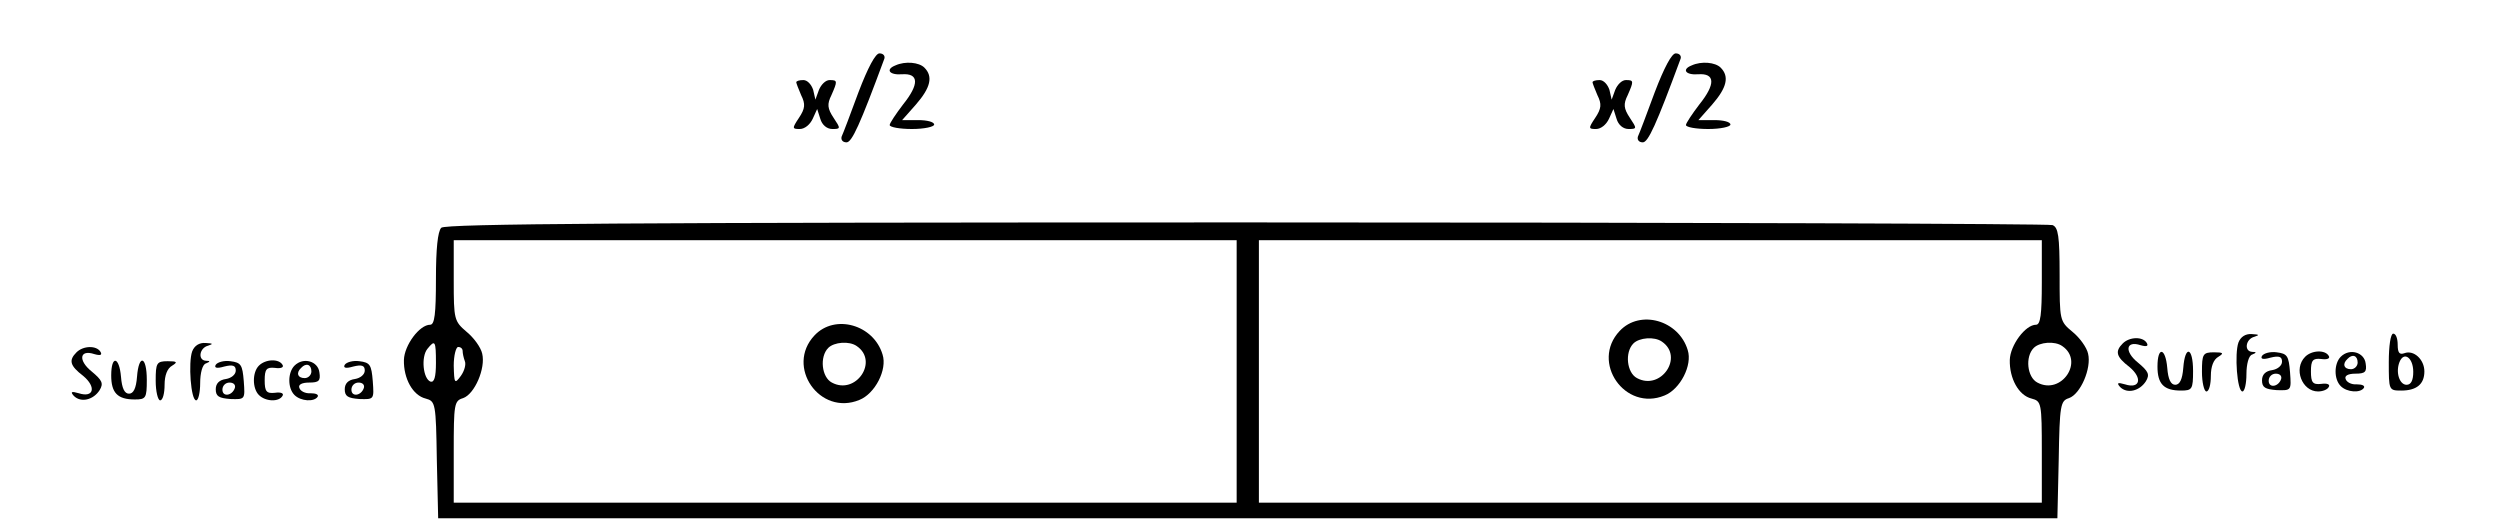 <?xml version="1.0" standalone="no"?>
<!DOCTYPE svg PUBLIC "-//W3C//DTD SVG 20010904//EN"
 "http://www.w3.org/TR/2001/REC-SVG-20010904/DTD/svg10.dtd">
<svg version="1.0" xmlns="http://www.w3.org/2000/svg"
 width="562pt" height="117pt" viewBox="0 0 562 117"
 preserveAspectRatio="xMidYMid meet">
<g transform="translate(0,117) scale(0.1,-0.1)"
fill="#000000" stroke="none">
<path d="M1930 963 c-18 -49 -35 -94 -38 -100 -2 -7 2 -13 11 -13 12 0 30 39
85 188 2 6 -2 12 -11 12 -9 0 -26 -32 -47 -87z"/>
<path d="M3720 963 c-18 -49 -35 -94 -38 -100 -2 -7 2 -13 11 -13 12 0 30 39
85 188 2 6 -2 12 -11 12 -9 0 -26 -32 -47 -87z"/>
<path d="M2013 1023 c-23 -9 -14 -22 14 -20 39 3 40 -22 3 -68 -16 -21 -30
-42 -30 -46 0 -5 23 -9 50 -9 28 0 50 5 50 10 0 6 -16 10 -36 10 l-36 0 31 35
c33 38 39 63 19 83 -12 12 -43 15 -65 5z"/>
<path d="M3803 1023 c-23 -9 -14 -22 14 -20 39 3 40 -22 3 -68 -16 -21 -30
-42 -30 -46 0 -5 23 -9 50 -9 28 0 50 5 50 10 0 6 -16 10 -36 10 l-36 0 31 35
c33 38 39 63 19 83 -12 12 -43 15 -65 5z"/>
<path d="M1790 985 c0 -2 5 -15 11 -29 10 -20 9 -30 -5 -51 -16 -24 -15 -25 2
-25 11 0 23 10 29 23 l10 22 7 -22 c4 -14 15 -23 27 -23 19 0 19 1 3 25 -14
21 -15 31 -5 51 14 32 14 34 -4 34 -9 0 -19 -10 -24 -22 l-8 -22 -5 22 c-4 12
-13 22 -22 22 -9 0 -16 -2 -16 -5z"/>
<path d="M3580 985 c0 -2 5 -15 11 -29 10 -20 9 -30 -5 -51 -16 -24 -15 -25 2
-25 11 0 23 10 29 23 l10 22 7 -22 c4 -14 15 -23 27 -23 19 0 19 1 3 25 -14
21 -15 31 -5 51 14 32 14 34 -4 34 -9 0 -19 -10 -24 -22 l-8 -22 -5 22 c-4 12
-13 22 -22 22 -9 0 -16 -2 -16 -5z"/>
<path d="M992 658 c-8 -8 -12 -48 -12 -115 0 -79 -3 -103 -13 -103 -24 0 -58
-46 -59 -79 -1 -42 20 -80 49 -87 22 -6 23 -10 25 -138 l3 -131 1820 0 1820 0
3 132 c2 123 4 132 23 138 26 9 51 67 43 100 -3 14 -19 36 -35 49 -29 24 -29
26 -29 129 0 86 -3 106 -16 111 -9 3 -824 6 -1813 6 -1384 0 -1800 -3 -1809
-12z m1788 -323 l0 -295 -880 0 -880 0 0 114 c0 108 1 115 21 121 26 9 51 67
43 100 -3 14 -19 36 -35 49 -28 24 -29 28 -29 115 l0 91 880 0 880 0 0 -295z
m1810 200 c0 -72 -3 -95 -13 -95 -24 0 -58 -46 -59 -79 -1 -42 20 -80 49 -87
22 -6 23 -9 23 -120 l0 -114 -880 0 -880 0 0 295 0 295 880 0 880 0 0 -95z
m-3610 -181 c0 -32 -4 -44 -12 -42 -17 6 -22 56 -7 74 17 21 19 18 19 -32z
m3656 38 c50 -34 -2 -111 -56 -82 -23 12 -28 58 -8 78 13 13 47 16 64 4z
m-3596 -11 c0 -5 2 -15 5 -23 3 -7 -1 -22 -9 -33 -14 -19 -15 -17 -16 23 0 23
5 42 10 42 6 0 10 -4 10 -9z"/>
<path d="M1831 416 c-66 -70 12 -182 101 -145 35 14 63 68 52 102 -20 67 -107
92 -153 43z m95 -24 c50 -34 -2 -111 -56 -82 -23 12 -28 58 -8 78 13 13 47 16
64 4z"/>
<path d="M3641 426 c-66 -70 12 -182 101 -145 35 14 63 68 52 102 -20 67 -107
92 -153 43z m95 -24 c50 -34 -2 -111 -56 -82 -23 12 -28 58 -8 78 13 13 47 16
64 4z"/>
<path d="M5032 400 c-9 -25 -3 -110 9 -110 5 0 9 18 9 39 0 22 5 42 13 44 10
4 10 6 0 6 -19 1 -15 29 5 34 12 4 11 5 -6 6 -14 1 -25 -6 -30 -19z"/>
<path d="M5370 356 c0 -63 0 -64 28 -64 34 0 52 14 52 43 0 27 -24 49 -45 41
-11 -4 -15 1 -15 19 0 14 -4 25 -10 25 -6 0 -10 -28 -10 -64z m55 -22 c0 -19
-5 -29 -15 -29 -16 0 -25 28 -16 51 10 25 31 10 31 -22z"/>
<path d="M4772 398 c-18 -18 -15 -30 15 -53 30 -25 24 -50 -10 -39 -17 5 -19
3 -11 -6 16 -16 44 -9 58 13 9 15 6 22 -18 42 -31 25 -27 50 6 39 14 -4 18 -2
14 5 -9 15 -39 14 -54 -1z"/>
<path d="M432 380 c-9 -25 -3 -110 9 -110 5 0 9 18 9 39 0 22 5 42 13 44 10 4
10 6 0 6 -19 1 -15 29 5 34 12 4 11 5 -6 6 -14 1 -25 -6 -30 -19z"/>
<path d="M172 378 c-18 -18 -15 -30 15 -53 30 -25 24 -50 -10 -39 -17 5 -19 3
-11 -6 16 -16 44 -9 58 13 9 15 6 22 -18 42 -31 25 -27 50 6 39 14 -4 18 -2
14 5 -9 15 -39 14 -54 -1z"/>
<path d="M4850 346 c0 -39 14 -54 53 -54 25 0 27 3 27 44 0 54 -18 59 -22 7
-2 -26 -8 -38 -18 -38 -10 0 -16 12 -18 38 -4 46 -22 49 -22 3z"/>
<path d="M4950 334 c0 -24 5 -44 10 -44 6 0 10 16 10 35 0 21 6 37 17 43 13 8
11 10 -10 10 -25 0 -27 -4 -27 -44z"/>
<path d="M5085 370 c-4 -7 2 -9 19 -4 20 5 26 2 26 -9 0 -9 -10 -17 -22 -19
-15 -2 -23 -10 -23 -23 0 -16 7 -20 33 -22 33 -1 33 -1 30 40 -3 37 -6 42 -30
45 -14 2 -29 -2 -33 -8z m43 -52 c-6 -18 -28 -21 -28 -4 0 9 7 16 16 16 9 0
14 -5 12 -12z"/>
<path d="M5182 368 c-27 -27 -7 -78 29 -78 10 0 21 4 24 10 4 6 -4 9 -17 7
-19 -2 -23 3 -23 28 0 25 4 30 23 28 13 -2 21 1 17 7 -8 14 -38 13 -53 -2z"/>
<path d="M5262 368 c-15 -15 -16 -50 0 -66 14 -14 44 -16 52 -4 3 5 -4 8 -16
8 -12 -1 -23 5 -25 12 -3 7 5 12 22 12 22 0 26 4 23 23 -3 25 -36 35 -56 15z
m38 -13 c0 -8 -7 -15 -15 -15 -16 0 -20 12 -8 23 11 12 23 8 23 -8z"/>
<path d="M250 326 c0 -39 14 -54 53 -54 25 0 27 3 27 44 0 54 -18 59 -22 7 -2
-26 -8 -38 -18 -38 -10 0 -16 12 -18 38 -4 46 -22 49 -22 3z"/>
<path d="M350 314 c0 -24 5 -44 10 -44 6 0 10 16 10 35 0 21 6 37 17 43 13 8
11 10 -10 10 -25 0 -27 -4 -27 -44z"/>
<path d="M485 350 c-4 -7 2 -9 19 -4 20 5 26 2 26 -9 0 -9 -10 -17 -22 -19
-15 -2 -23 -10 -23 -23 0 -16 7 -20 33 -22 33 -1 33 -1 30 40 -3 37 -6 42 -30
45 -14 2 -29 -2 -33 -8z m43 -52 c-6 -18 -28 -21 -28 -4 0 9 7 16 16 16 9 0
14 -5 12 -12z"/>
<path d="M582 348 c-15 -15 -15 -51 0 -66 15 -15 45 -16 53 -2 4 6 -4 9 -17 7
-19 -2 -23 3 -23 28 0 25 4 30 23 28 13 -2 21 1 17 7 -8 14 -38 13 -53 -2z"/>
<path d="M662 348 c-15 -15 -16 -50 0 -66 14 -14 44 -16 52 -4 3 5 -4 8 -16 8
-12 -1 -23 5 -25 12 -3 7 5 12 22 12 22 0 26 4 23 23 -3 25 -36 35 -56 15z
m38 -13 c0 -8 -7 -15 -15 -15 -16 0 -20 12 -8 23 11 12 23 8 23 -8z"/>
<path d="M775 350 c-4 -7 2 -9 19 -4 20 5 26 2 26 -9 0 -9 -10 -17 -22 -19
-15 -2 -23 -10 -23 -23 0 -16 7 -20 33 -22 33 -1 33 -1 30 40 -3 37 -6 42 -30
45 -14 2 -29 -2 -33 -8z m43 -52 c-6 -18 -28 -21 -28 -4 0 9 7 16 16 16 9 0
14 -5 12 -12z"/>
</g>
</svg>
